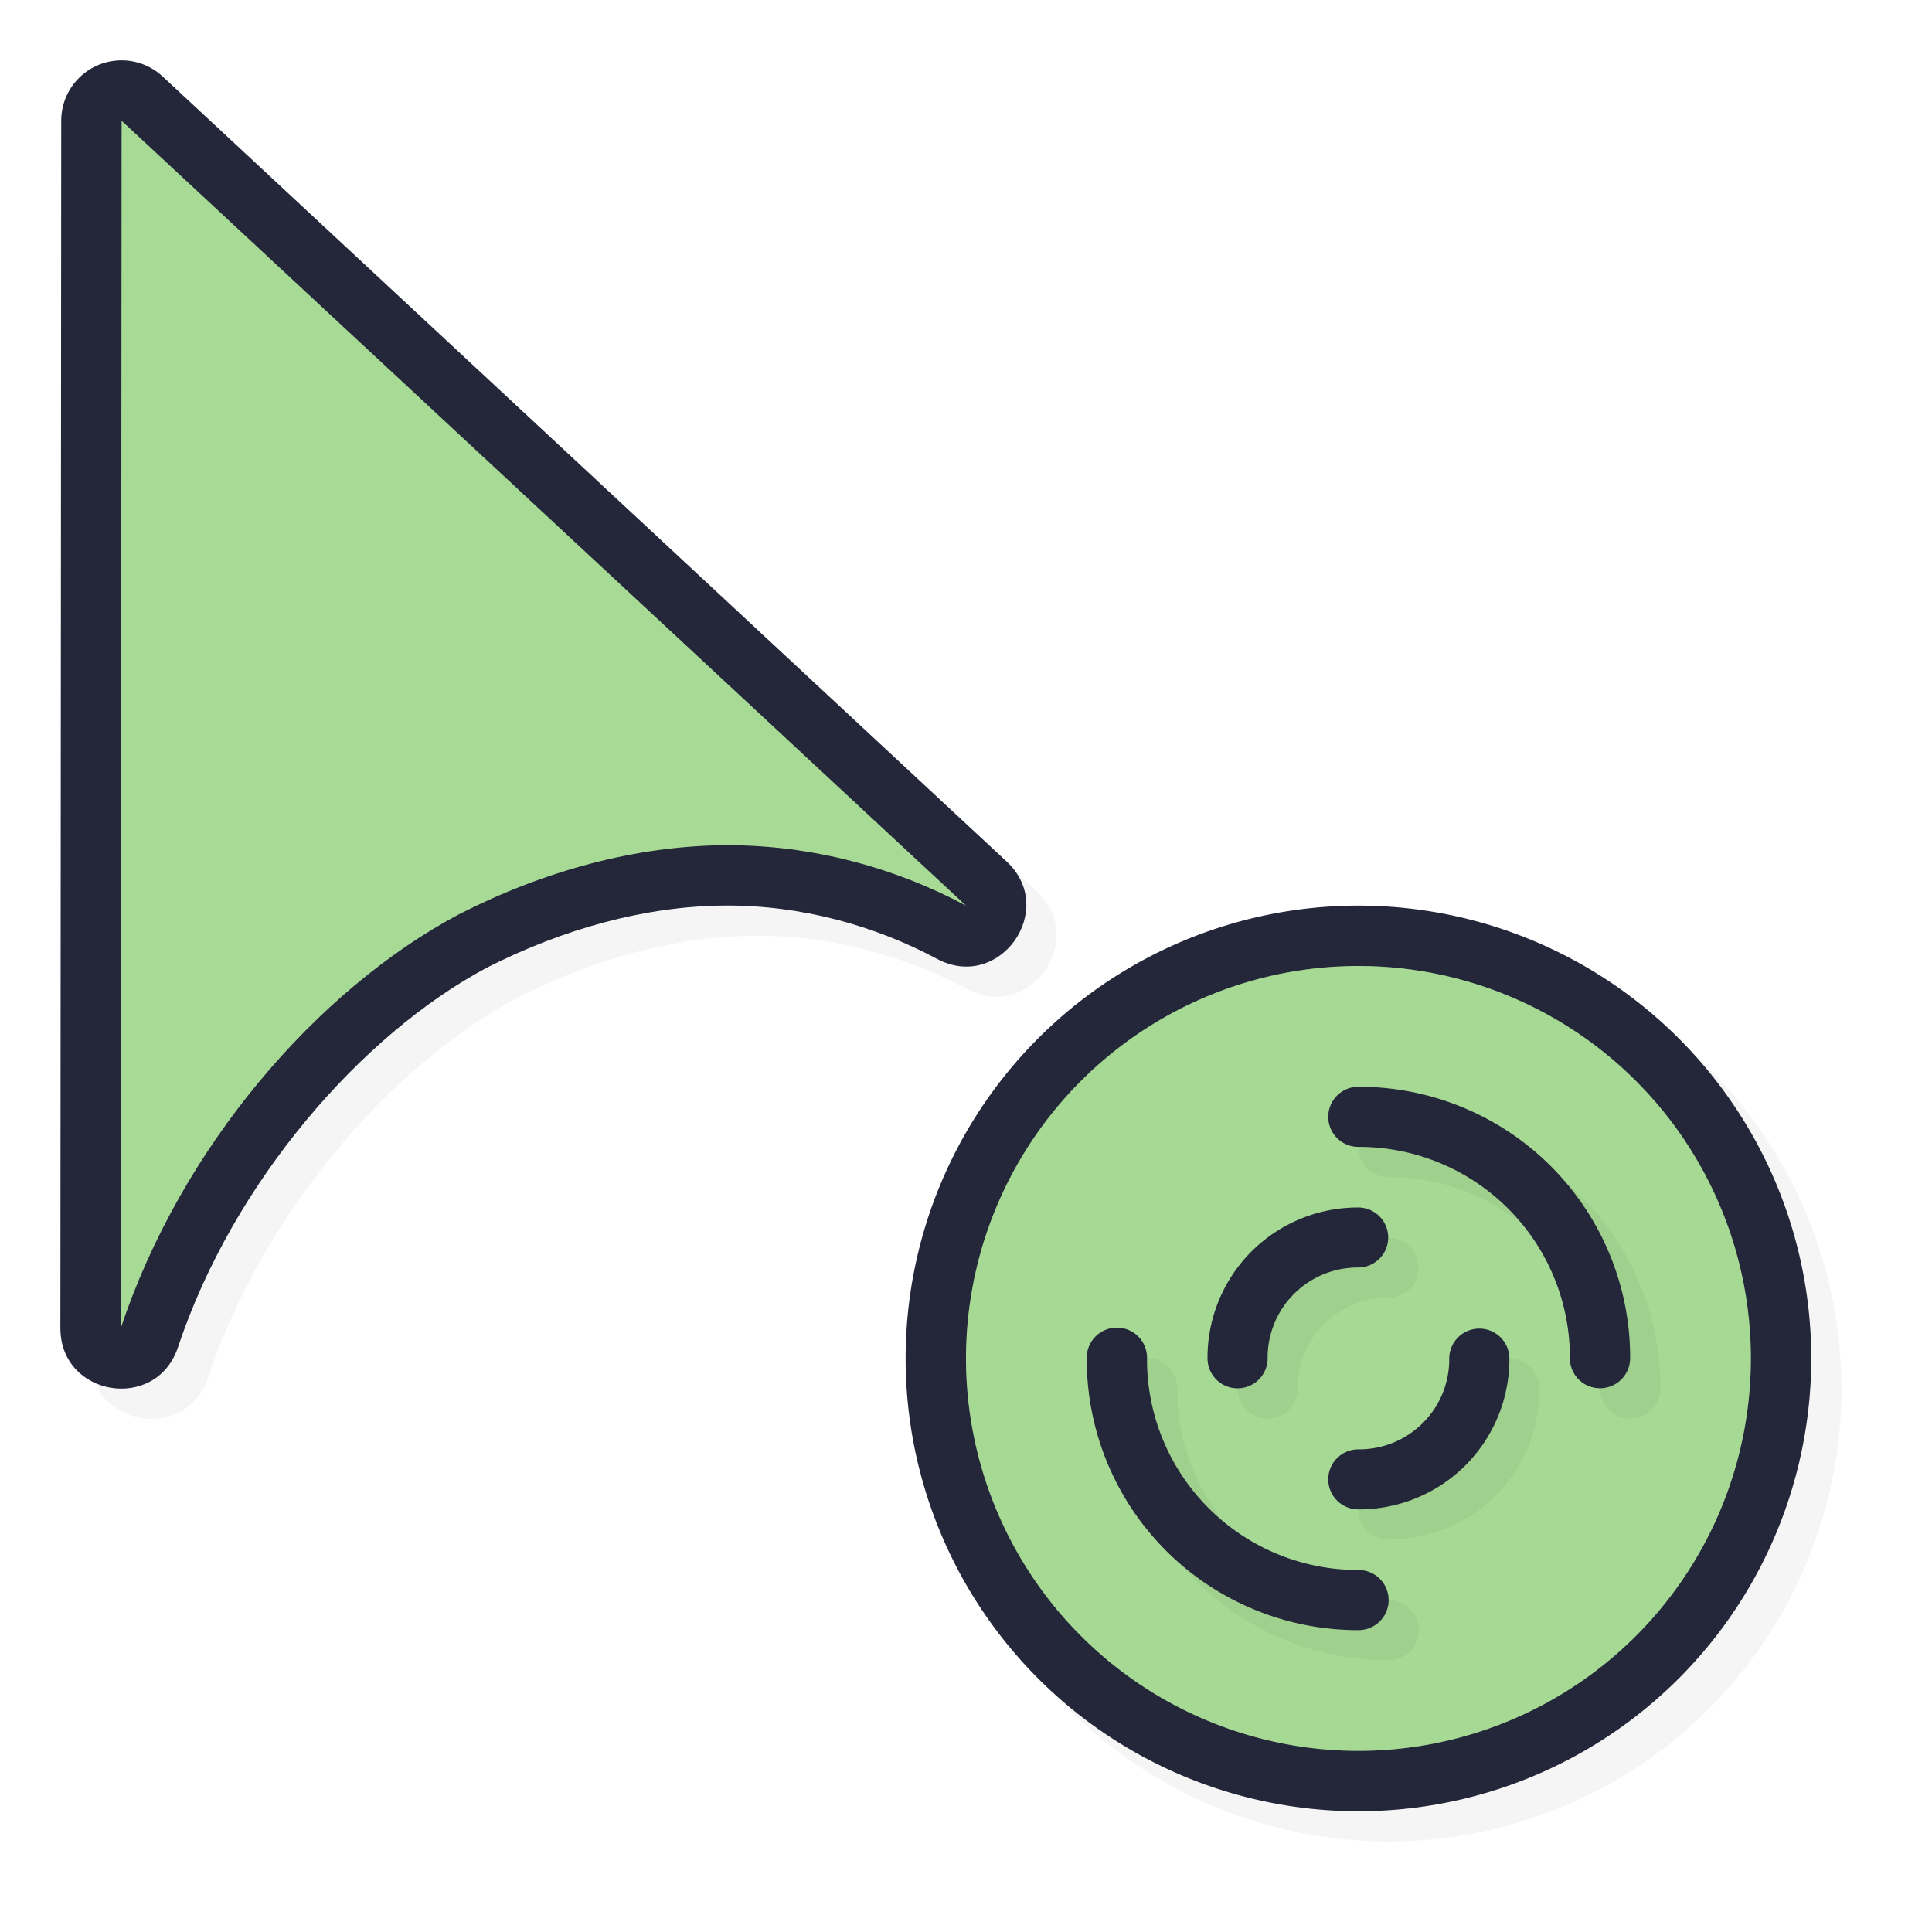 <?xml version="1.0" encoding="UTF-8" standalone="no"?>
<svg
   id="svg5327"
   width="32"
   height="32"
   version="1.1"
   sodipodi:docname="progress-07.svg"
   inkscape:version="1.1.2 (0a00cf5339, 2022-02-04)"
   xmlns:inkscape="http://www.inkscape.org/namespaces/inkscape"
   xmlns:sodipodi="http://sodipodi.sourceforge.net/DTD/sodipodi-0.dtd"
   xmlns:xlink="http://www.w3.org/1999/xlink"
   xmlns="http://www.w3.org/2000/svg"
   xmlns:svg="http://www.w3.org/2000/svg">
  <sodipodi:namedview
     id="namedview29093"
     pagecolor="#ffffff"
     bordercolor="#666666"
     borderopacity="1.0"
     inkscape:pageshadow="2"
     inkscape:pageopacity="0.0"
     inkscape:pagecheckerboard="0"
     showgrid="false"
     inkscape:zoom="25.96875"
     inkscape:cx="16.019254"
     inkscape:cy="16.019254"
     inkscape:window-width="1896"
     inkscape:window-height="1020"
     inkscape:window-x="9"
     inkscape:window-y="45"
     inkscape:window-maximized="1"
     inkscape:current-layer="svg5327" />
  <defs
     id="defs5329">
    <filter
       id="filter901"
       style="color-interpolation-filters:sRGB"
       width="1.143"
       height="1.104"
       x="-.07"
       y="-.05">
      <feGaussianBlur
         id="feGaussianBlur903"
         stdDeviation=".475" />
    </filter>
    <filter
       id="filter881"
       style="color-interpolation-filters:sRGB"
       width="1.12"
       height="1.12"
       x="-.06"
       y="-.06">
      <feGaussianBlur
         id="feGaussianBlur883"
         stdDeviation=".375" />
    </filter>
    <linearGradient
       id="linearGradient832"
       x1="21"
       x2="25"
       y1="16"
       y2="28"
       gradientUnits="userSpaceOnUse"
       xlink:href="#linearGradient830" />
    <linearGradient
       id="linearGradient830">
      <stop
         id="stop826"
         style="stop-color:#ffffff;stop-opacity:1"
         offset="0" />
      <stop
         id="stop828"
         style="stop-color:#ffffff;stop-opacity:0"
         offset="1" />
    </linearGradient>
    <filter
       id="filter861"
       style="color-interpolation-filters:sRGB"
       width="1.12"
       height="1.12"
       x="-.06"
       y="-.06">
      <feGaussianBlur
         id="feGaussianBlur863"
         stdDeviation=".225" />
    </filter>
    <filter
       id="filter832"
       style="color-interpolation-filters:sRGB"
       width="1.171"
       height="1.124"
       x="-.09"
       y="-.06">
      <feGaussianBlur
         id="feGaussianBlur834"
         stdDeviation=".57" />
    </filter>
    <filter
       id="filter840"
       style="color-interpolation-filters:sRGB"
       width="1.144"
       height="1.144"
       x="-0.072"
       y="-0.072">
      <feGaussianBlur
         id="feGaussianBlur842"
         stdDeviation=".27" />
    </filter>
    <filter
       id="filter844"
       style="color-interpolation-filters:sRGB"
       width="1.144"
       height="1.144"
       x="-0.072"
       y="-0.072">
      <feGaussianBlur
         id="feGaussianBlur846"
         stdDeviation=".45" />
    </filter>
    <filter
       id="filter914"
       style="color-interpolation-filters:sRGB"
       width="1.171"
       height="1.124"
       x="-0.085"
       y="-0.062">
      <feGaussianBlur
         id="feGaussianBlur916"
         stdDeviation=".57" />
    </filter>
  </defs>
  <path
     id="path855"
     style="opacity:0.2;fill:#000000;fill-opacity:1;stroke:none;stroke-width:2.727;stroke-linecap:round;stroke-linejoin:round;stroke-miterlimit:4;stroke-dasharray:none;stroke-opacity:1;filter:url(#filter844)"
     d="M 30.5,23 A 7.5,7.5 0 0 1 23,30.5 7.5,7.5 0 0 1 15.5,23 7.5,7.5 0 0 1 23,15.5 7.5,7.5 0 0 1 30.5,23 Z" />
  <path
     id="path840-3"
     style="opacity:1;fill:#24273A;fill-opacity:1;stroke:none;stroke-width:2.727;stroke-linecap:round;stroke-linejoin:round;stroke-miterlimit:4;stroke-dasharray:none;stroke-opacity:1"
     d="m 30,22.5 a 7.5,7.5 0 0 1 -7.5,7.5 7.5,7.5 0 0 1 -7.5,-7.5 7.5,7.5 0 0 1 7.5,-7.5 7.5,7.5 0 0 1 7.5,7.5 z" />
  <path
     id="path839"
     style="opacity:1;fill:#A6DA95;fill-opacity:1;stroke:none;stroke-width:2.364;stroke-linecap:round;stroke-linejoin:round;stroke-miterlimit:4;stroke-dasharray:none;stroke-opacity:1"
     d="m 29,22.5 a 6.5,6.5 0 0 1 -6.5,6.5 6.5,6.5 0 0 1 -6.5,-6.5 6.5,6.5 0 0 1 6.5,-6.5 6.5,6.5 0 0 1 6.5,6.5 z" />
  <path
     id="path824"
     style="opacity:0.2;fill:#A6DA95;fill-opacity:1;stroke:none;stroke-width:2.364;stroke-linecap:round;stroke-linejoin:round;stroke-miterlimit:4;stroke-dasharray:none;stroke-opacity:1"
     d="m 29,22.5 a 6.5,6.5 0 0 1 -6.5,6.5 A 6.5,6.5 0 0 1 16,22.5 6.5,6.5 0 0 1 22.5,16 a 6.5,6.5 0 0 1 6.5,6.5 z" />
  <path
     id="path843"
     style="color:#000000;font-style:normal;font-variant:normal;font-weight:normal;font-stretch:normal;font-size:medium;line-height:normal;font-family:sans-serif;font-variant-ligatures:normal;font-variant-position:normal;font-variant-caps:normal;font-variant-numeric:normal;font-variant-alternates:normal;font-feature-settings:normal;text-indent:0;text-align:start;text-decoration:none;text-decoration-line:none;text-decoration-style:solid;text-decoration-color:#000000;letter-spacing:normal;word-spacing:normal;text-transform:none;writing-mode:lr-tb;direction:ltr;text-orientation:mixed;dominant-baseline:auto;baseline-shift:baseline;text-anchor:start;white-space:normal;shape-padding:0;clip-rule:nonzero;display:inline;overflow:visible;visibility:visible;opacity:0.2;isolation:auto;mix-blend-mode:normal;color-interpolation:sRGB;color-interpolation-filters:linearRGB;solid-color:#000000;solid-opacity:1;vector-effect:none;fill:#000000;fill-opacity:1;fill-rule:nonzero;stroke:none;stroke-width:0.997;stroke-linecap:round;stroke-linejoin:round;stroke-miterlimit:4;stroke-dasharray:none;stroke-dashoffset:0;stroke-opacity:1;color-rendering:auto;image-rendering:auto;shape-rendering:auto;text-rendering:auto;enable-background:accumulate;filter:url(#filter840)"
     d="m 23.008,18.5 a 0.499,0.498 0 0 0 -0.508,0.506 0.499,0.498 0 0 0 0.508,0.49 c 0.929,0 1.819,0.369 2.475,1.025 0.656,0.656 1.023,1.546 1.02,2.473 a 0.499,0.498 0 1 0 0.998,0.004 c 0.004,-1.191 -0.468,-2.336 -1.311,-3.18 -0.843,-0.844 -1.988,-1.318 -3.182,-1.318 z m -0.012,2 c -0.664,-0.002 -1.301,0.261 -1.77,0.73 -0.469,0.469 -0.73,1.107 -0.727,1.77 a 0.498,0.498 0 1 0 0.996,-0.006 c -0.002,-0.398 0.154,-0.781 0.436,-1.062 0.281,-0.282 0.664,-0.439 1.062,-0.438 a 0.498,0.497 0 1 0 0.002,-0.994 z m -3.994,1.99 a 0.499,0.498 0 0 0 -0.502,0.512 c -0.004,1.191 0.468,2.336 1.311,3.18 0.843,0.844 1.988,1.318 3.182,1.318 a 0.499,0.498 0 0 0 0.508,-0.506 0.499,0.498 0 0 0 -0.508,-0.49 c -0.929,2e-6 -1.819,-0.369 -2.475,-1.025 -0.656,-0.656 -1.023,-1.546 -1.02,-2.473 A 0.499,0.498 0 0 0 19.002,22.49 Z m 5.982,0.016 a 0.498,0.498 0 0 0 -0.48,0.5 c 0.002,0.398 -0.154,0.781 -0.436,1.062 -0.281,0.282 -0.664,0.439 -1.062,0.438 a 0.498,0.497 0 0 0 -0.506,0.504 0.498,0.497 0 0 0 0.504,0.49 c 0.664,0.002 1.301,-0.261 1.77,-0.73 0.469,-0.469 0.73,-1.107 0.727,-1.77 a 0.498,0.498 0 0 0 -0.516,-0.494 z" />
  <path
     id="path826"
     style="color:#000000;font-style:normal;font-variant:normal;font-weight:normal;font-stretch:normal;font-size:medium;line-height:normal;font-family:sans-serif;font-variant-ligatures:normal;font-variant-position:normal;font-variant-caps:normal;font-variant-numeric:normal;font-variant-alternates:normal;font-feature-settings:normal;text-indent:0;text-align:start;text-decoration:none;text-decoration-line:none;text-decoration-style:solid;text-decoration-color:#000000;letter-spacing:normal;word-spacing:normal;text-transform:none;writing-mode:lr-tb;direction:ltr;text-orientation:mixed;dominant-baseline:auto;baseline-shift:baseline;text-anchor:start;white-space:normal;shape-padding:0;clip-rule:nonzero;display:inline;overflow:visible;visibility:visible;opacity:1;isolation:auto;mix-blend-mode:normal;color-interpolation:sRGB;color-interpolation-filters:linearRGB;solid-color:#000000;solid-opacity:1;vector-effect:none;fill:#24273A;fill-opacity:1;fill-rule:nonzero;stroke:none;stroke-width:0.997;stroke-linecap:round;stroke-linejoin:round;stroke-miterlimit:4;stroke-dasharray:none;stroke-dashoffset:0;stroke-opacity:1;color-rendering:auto;image-rendering:auto;shape-rendering:auto;text-rendering:auto;enable-background:accumulate"
     d="M 22.508 18 A 0.499 0.498 0 0 0 22 18.506 A 0.499 0.498 0 0 0 22.508 18.996 C 23.437 18.996 24.327 19.365 24.982 20.021 C 25.638 20.678 26.005 21.567 26.002 22.494 A 0.499 0.498 0 1 0 27 22.498 C 27.004 21.307 26.532 20.162 25.689 19.318 C 24.847 18.475 23.702 18 22.508 18 z M 22.496 20 C 21.833 19.998 21.195 20.261 20.727 20.73 C 20.258 21.2 19.997 21.837 20 22.5 A 0.498 0.498 0 1 0 20.996 22.494 C 20.994 22.096 21.15 21.713 21.432 21.432 C 21.713 21.15 22.096 20.993 22.494 20.994 A 0.498 0.497 0 1 0 22.496 20 z M 18.502 21.99 A 0.499 0.498 0 0 0 18 22.502 C 17.996 23.693 18.468 24.838 19.311 25.682 C 20.153 26.525 21.298 27 22.492 27 A 0.499 0.498 0 0 0 23 26.494 A 0.499 0.498 0 0 0 22.492 26.004 C 21.563 26.004 20.673 25.635 20.018 24.979 C 19.362 24.322 18.995 23.433 18.998 22.506 A 0.499 0.498 0 0 0 18.502 21.99 z M 24.484 22.006 A 0.498 0.498 0 0 0 24.004 22.506 C 24.006 22.904 23.85 23.287 23.568 23.568 C 23.287 23.85 22.904 24.007 22.506 24.006 A 0.498 0.497 0 0 0 22 24.51 A 0.498 0.497 0 0 0 22.504 25 C 23.167 25.002 23.805 24.739 24.273 24.27 C 24.742 23.8 25.003 23.163 25 22.5 A 0.498 0.498 0 0 0 24.484 22.006 z" />
  <path
     id="path887"
     style="color:#000000;font-style:normal;font-variant:normal;font-weight:normal;font-stretch:normal;font-size:medium;line-height:normal;font-family:sans-serif;font-variant-ligatures:normal;font-variant-position:normal;font-variant-caps:normal;font-variant-numeric:normal;font-variant-alternates:normal;font-feature-settings:normal;text-indent:0;text-align:start;text-decoration:none;text-decoration-line:none;text-decoration-style:solid;text-decoration-color:#000000;letter-spacing:normal;word-spacing:normal;text-transform:none;writing-mode:lr-tb;direction:ltr;text-orientation:mixed;dominant-baseline:auto;baseline-shift:baseline;text-anchor:start;white-space:normal;shape-padding:0;clip-rule:nonzero;display:inline;overflow:visible;visibility:visible;opacity:0.2;isolation:auto;mix-blend-mode:normal;color-interpolation:sRGB;color-interpolation-filters:linearRGB;solid-color:#000000;solid-opacity:1;vector-effect:none;fill:#000000;fill-opacity:1;fill-rule:nonzero;stroke:none;stroke-width:1.999;stroke-linecap:round;stroke-linejoin:round;stroke-miterlimit:4;stroke-dasharray:none;stroke-dashoffset:0;stroke-opacity:1;filter:url(#filter914);color-rendering:auto;image-rendering:auto;shape-rendering:auto;text-rendering:auto;enable-background:accumulate"
     d="M 2.462,1.501 C 1.931,1.528 1.514,1.967 1.514,2.499 L 1.5,22.498 c -0.001,1.136 1.59,1.394 1.948,0.316 0.911,-2.735 3.035,-5.176 5.113,-6.285 1.276,-0.649 2.635,-1.02 3.932,-1.03 1.281,-0.01 2.502,0.335 3.525,0.882 1.034,0.556 2.013,-0.818 1.151,-1.615 L 3.194,1.767 C 2.996,1.583 2.732,1.487 2.462,1.501 Z" />
  <path
     id="path848"
     style="color:#000000;font-style:normal;font-variant:normal;font-weight:normal;font-stretch:normal;font-size:medium;line-height:normal;font-family:sans-serif;font-variant-ligatures:normal;font-variant-position:normal;font-variant-caps:normal;font-variant-numeric:normal;font-variant-alternates:normal;font-feature-settings:normal;text-indent:0;text-align:start;text-decoration:none;text-decoration-line:none;text-decoration-style:solid;text-decoration-color:#000000;letter-spacing:normal;word-spacing:normal;text-transform:none;writing-mode:lr-tb;direction:ltr;text-orientation:mixed;dominant-baseline:auto;baseline-shift:baseline;text-anchor:start;white-space:normal;shape-padding:0;clip-rule:nonzero;display:inline;overflow:visible;visibility:visible;opacity:1;isolation:auto;mix-blend-mode:normal;color-interpolation:sRGB;color-interpolation-filters:linearRGB;solid-color:#000000;solid-opacity:1;vector-effect:none;fill:#24273A;fill-opacity:1;fill-rule:nonzero;stroke:none;stroke-width:1.999;stroke-linecap:round;stroke-linejoin:round;stroke-miterlimit:4;stroke-dasharray:none;stroke-dashoffset:0;stroke-opacity:1;color-rendering:auto;image-rendering:auto;shape-rendering:auto;text-rendering:auto;enable-background:accumulate"
     d="M 1.962,1.001 C 1.431,1.028 1.014,1.467 1.014,1.999 L 1,21.998 c -0.001,1.136 1.59,1.394 1.948,0.316 0.911,-2.735 3.035,-5.176 5.113,-6.285 1.276,-0.649 2.635,-1.02 3.932,-1.03 1.281,-0.01 2.502,0.335 3.525,0.882 1.034,0.556 2.013,-0.818 1.151,-1.615 L 2.694,1.267 C 2.496,1.083 2.232,0.987 1.962,1.001 Z" />
  <path
     id="path823"
     style="opacity:1;fill:#A6DA95;fill-opacity:1;stroke:none;stroke-width:1.679;stroke-linecap:round;stroke-linejoin:round;stroke-miterlimit:4;stroke-dasharray:none;stroke-opacity:1"
     d="M 2.014,2 2,22 C 3,19 5.247,16.396 7.603,15.143 9.023,14.419 10.54,14.01 12,14 c 1.436,-0.01 2.817,0.368 4,1 z" />
</svg>
